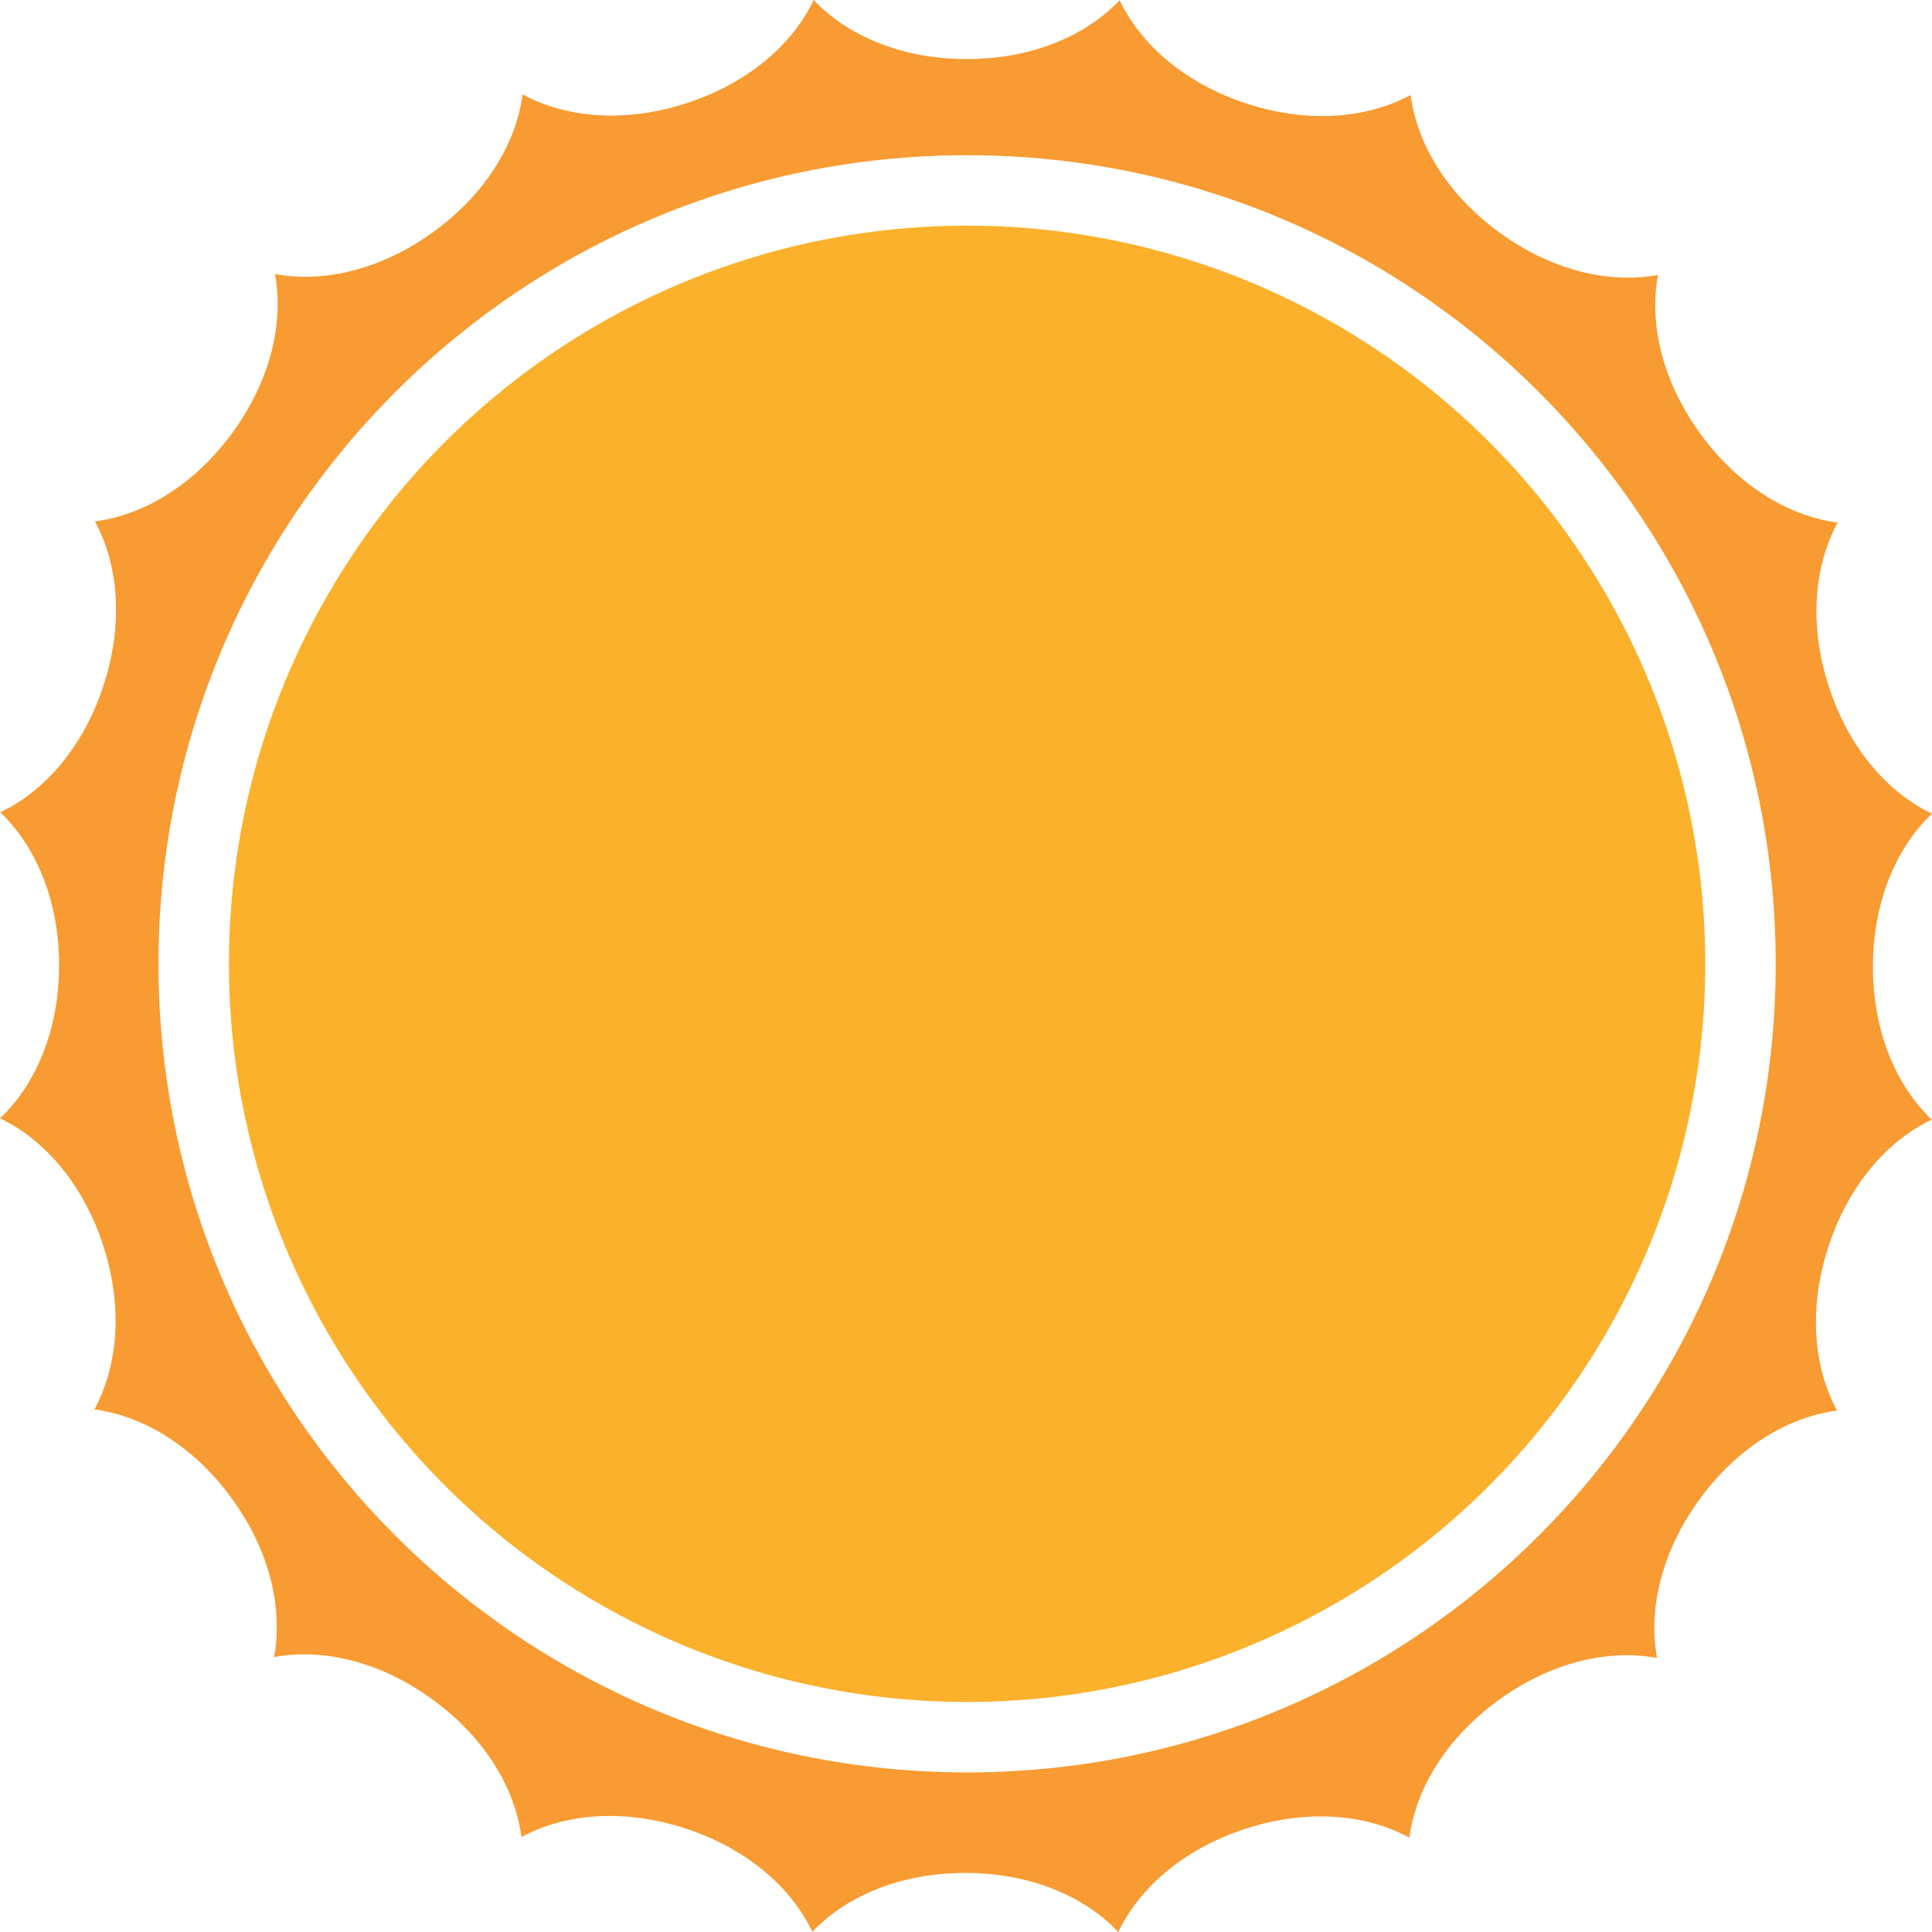 <?xml version="1.0" encoding="UTF-8"?>
<svg id="Objects" xmlns="http://www.w3.org/2000/svg" viewBox="0 0 1388 1388">
  <defs>
    <style>
      .cls-1 {
        fill: #fbb12c;
      }

      .cls-1, .cls-2 {
        stroke-width: 0px;
      }

      .cls-2 {
        fill: #f89b32;
      }
    </style>
  </defs>
  <circle class="cls-1" cx="694.79" cy="692.43" r="530.32"/>
  <path class="cls-2" d="M1345.59,694.28c0-45.67,16.3-85.01,42.41-109.7-32.38-15.46-59.97-47.8-74.04-91.15l-.17-.51c-14.11-43.46-10.75-85.92,6.45-117.46-35.58-4.67-71.81-26.91-98.6-63.78l-.32-.44c-26.85-36.95-36.78-78.39-30.17-113.7-35.28,6.54-76.6-3.39-113.49-30.2l-.42-.31c-36.97-26.87-59.21-63.19-63.82-98.83-31.54,17.14-73.91,20.46-117.27,6.37l-.51-.17c-43.44-14.13-75.82-41.78-91.24-74.23-24.71,26.01-63.99,42.26-109.57,42.26h-.53c-45.67,0-85.01-16.3-109.72-42.41-15.46,32.38-47.79,59.97-91.15,74.04l-.5.17c-43.46,14.11-85.92,10.75-117.48-6.45-4.67,35.56-26.89,71.81-63.78,98.6l-.44.32c-36.95,26.85-78.37,36.76-113.69,30.17,6.54,35.28-3.41,76.6-30.2,113.49l-.32.42c-26.85,36.97-63.17,59.21-98.81,63.82,17.14,31.54,20.44,73.93,6.35,117.27l-.15.51c-14.13,43.44-41.78,75.82-74.23,91.22,26.01,24.73,42.26,64.01,42.26,109.59v.53c0,45.67-16.3,85.01-42.41,109.72,32.36,15.46,59.97,47.79,74.04,91.15l.17.5c14.11,43.46,10.75,85.92-6.45,117.48,35.56,4.67,71.79,26.89,98.6,63.78l.31.42c26.87,36.95,36.78,78.39,30.17,113.7,35.28-6.54,76.62,3.41,113.49,30.2l.44.32c36.97,26.85,59.21,63.17,63.82,98.81,31.52-17.14,73.91-20.44,117.27-6.35l.51.15c43.44,14.13,75.82,41.78,91.22,74.23,24.71-26.01,63.99-42.26,109.59-42.26h.53c45.67,0,85.01,16.3,109.7,42.41,15.46-32.36,47.8-59.97,91.15-74.04l.51-.17c43.46-14.11,85.92-10.75,117.46,6.45,4.67-35.58,26.91-71.79,63.78-98.6l.44-.31c36.97-26.87,78.37-36.78,113.7-30.17-6.54-35.28,3.39-76.62,30.2-113.49l.3-.44c26.87-36.97,63.17-59.19,98.81-63.8-17.12-31.52-20.44-73.91-6.35-117.29l.17-.51c14.13-43.44,41.78-75.82,74.23-91.24-26.01-24.69-42.26-63.97-42.26-109.57v-.53ZM694.79,1273.35c-320.84,0-580.92-260.08-580.92-580.92S373.95,111.51,694.79,111.51s580.92,260.08,580.92,580.92-260.08,580.92-580.92,580.92Z"/>
</svg>